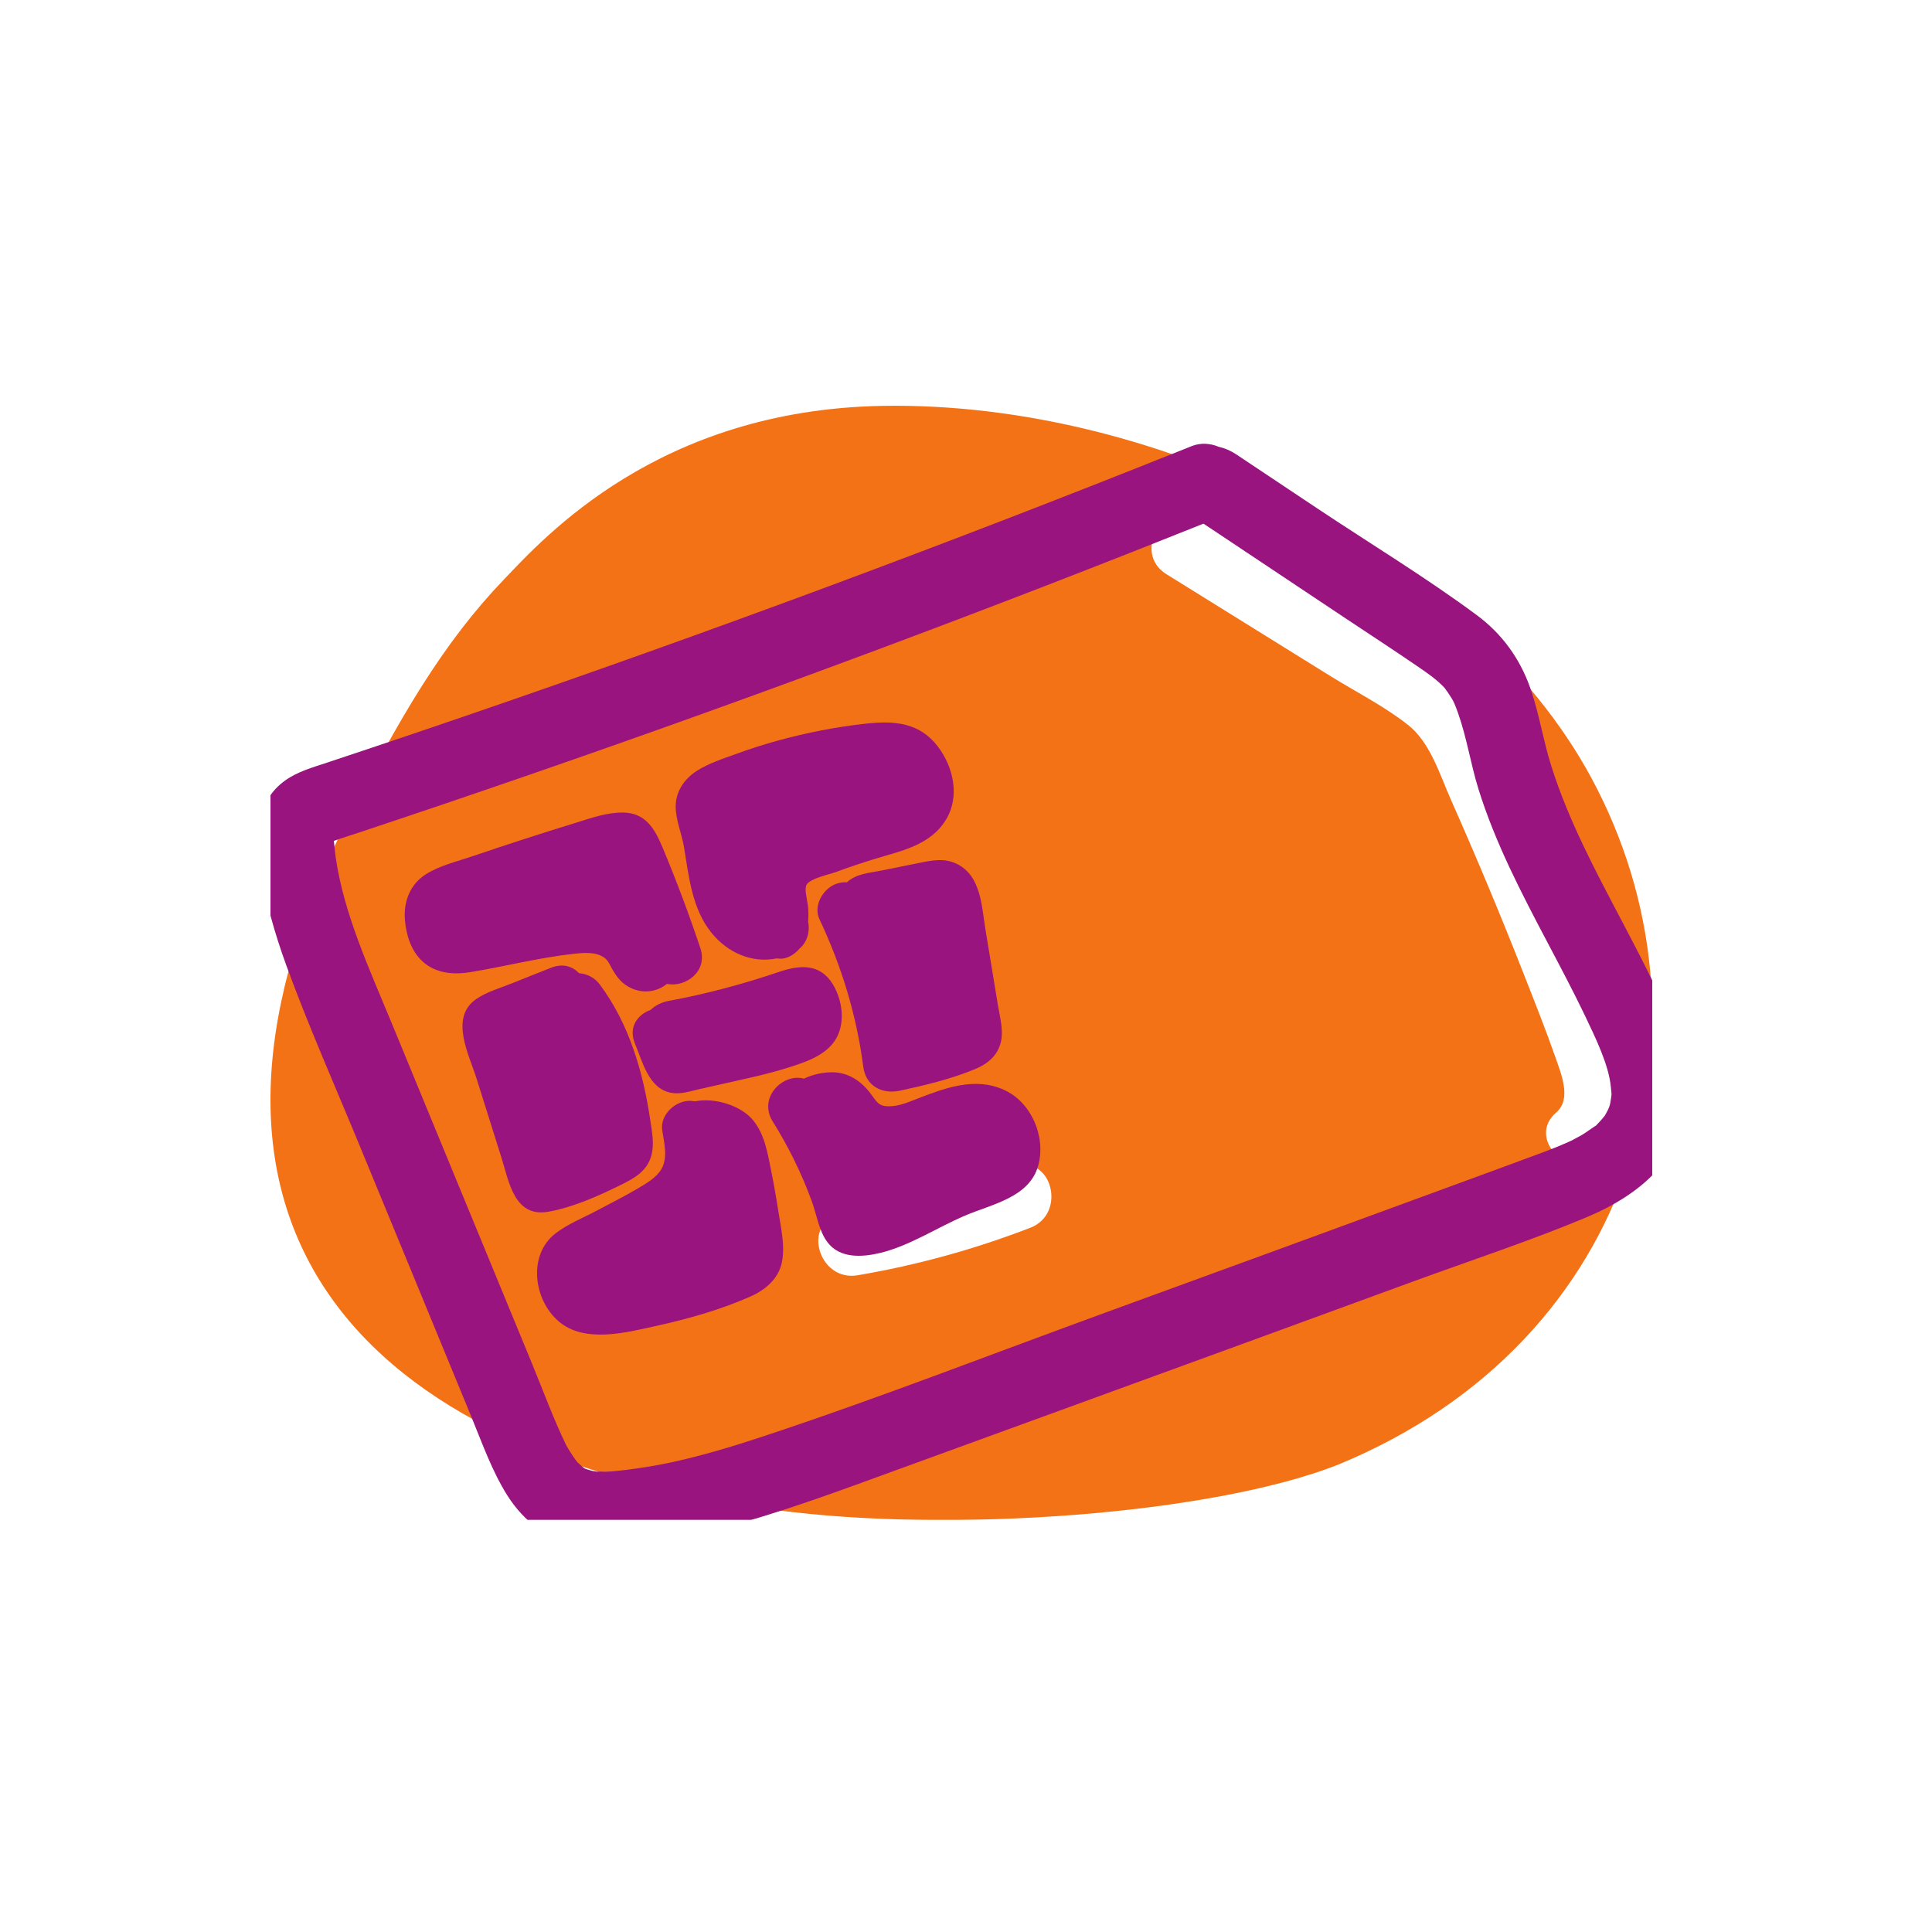 <svg width="100" height="100" viewBox="0 0 100 100" fill="none" xmlns="http://www.w3.org/2000/svg">
<rect width="100" height="100" fill="white"/>
<g clip-path="url(#clip0_115_67267)">
<mask id="mask0_115_67267" style="mask-type:luminance" maskUnits="userSpaceOnUse" x="-578" y="-479" width="1124" height="794">
<path d="M-577.387 -478.707H545.133V315H-577.387V-478.707Z" fill="white"/>
</mask>
<g mask="url(#mask0_115_67267)">
<path d="M17.675 43.041C7.912 63.246 18.344 75.221 40.142 78.156C49.26 79.384 62.758 78.369 69.235 75.821C84.95 69.367 89.226 52.921 82.35 40.23C76.211 28.898 60.128 20.76 45.683 21.008C34.071 21.208 28.158 27.832 26.088 29.989C22.992 33.215 20.69 37.062 17.675 43.041Z" fill="#F47216"/>
</g>
<mask id="mask1_115_67267" style="mask-type:luminance" maskUnits="userSpaceOnUse" x="-578" y="-479" width="1124" height="794">
<path d="M-577.387 -478.707H545.133V315H-577.387V-478.707Z" fill="white"/>
</mask>
<g mask="url(#mask1_115_67267)">
<path d="M43.113 50.954C42.442 49.846 41.379 49.944 40.298 50.312C38.438 50.944 36.535 51.451 34.605 51.808C34.246 51.874 33.918 52.035 33.678 52.271C33.003 52.51 32.507 53.171 32.867 54.023C33.259 54.954 33.569 56.331 34.714 56.56C35.207 56.659 35.695 56.488 36.174 56.38C36.702 56.26 37.231 56.142 37.761 56.022C38.726 55.804 39.698 55.599 40.643 55.306C41.591 55.011 42.785 54.655 43.295 53.728C43.757 52.892 43.595 51.752 43.113 50.954Z" fill="#99147E"/>
</g>
<mask id="mask2_115_67267" style="mask-type:luminance" maskUnits="userSpaceOnUse" x="-578" y="-479" width="1124" height="794">
<path d="M-577.387 -478.707H545.133V315H-577.387V-478.707Z" fill="white"/>
</mask>
<g mask="url(#mask2_115_67267)">
<path d="M40.288 62.699C40.156 61.836 39.998 60.977 39.82 60.123C39.662 59.353 39.487 58.601 38.976 57.979C38.374 57.243 37.027 56.793 35.971 57.005C35.854 56.983 35.731 56.973 35.602 56.983C34.879 57.035 34.156 57.747 34.278 58.515C34.375 59.139 34.575 59.913 34.242 60.499C33.986 60.949 33.455 61.251 33.024 61.507C32.33 61.92 31.603 62.28 30.891 62.66C30.188 63.033 29.384 63.353 28.754 63.84C27.311 64.952 27.611 67.275 28.918 68.395C30.264 69.548 32.434 68.967 33.974 68.628C35.604 68.269 37.312 67.788 38.84 67.109C39.611 66.767 40.291 66.203 40.471 65.335C40.646 64.483 40.418 63.545 40.288 62.699Z" fill="#99147E"/>
</g>
<mask id="mask3_115_67267" style="mask-type:luminance" maskUnits="userSpaceOnUse" x="-578" y="-479" width="1124" height="794">
<path d="M-577.385 -478.707H545.135V315H-577.385V-478.707Z" fill="white"/>
</mask>
<g mask="url(#mask3_115_67267)">
<path d="M51.654 52.039C51.438 50.729 51.223 49.421 51.007 48.112C50.81 46.915 50.786 45.344 49.539 44.721C48.91 44.407 48.298 44.52 47.643 44.651L45.63 45.057C45.005 45.183 44.321 45.217 43.837 45.667C43.658 45.656 43.473 45.679 43.282 45.747C42.609 45.985 42.081 46.873 42.413 47.576C43.557 49.995 44.337 52.551 44.681 55.205C44.811 56.219 45.653 56.653 46.589 56.452C47.894 56.171 49.242 55.847 50.478 55.333C51.118 55.069 51.639 54.637 51.803 53.939C51.949 53.316 51.755 52.652 51.654 52.039Z" fill="#99147E"/>
</g>
<mask id="mask4_115_67267" style="mask-type:luminance" maskUnits="userSpaceOnUse" x="-578" y="-479" width="1124" height="794">
<path d="M-577.385 -478.707H545.135V315H-577.385V-478.707Z" fill="white"/>
</mask>
<g mask="url(#mask4_115_67267)">
<path d="M48.542 38.639C47.581 37.378 46.264 37.297 44.8 37.458C43.258 37.627 41.725 37.929 40.231 38.341C39.525 38.535 38.825 38.759 38.136 39.011C37.442 39.265 36.654 39.511 36.033 39.922C35.409 40.334 34.977 40.97 34.974 41.734C34.971 42.446 35.288 43.145 35.404 43.849C35.654 45.366 35.817 47.031 36.821 48.275C37.679 49.339 38.95 49.865 40.201 49.607C40.257 49.613 40.31 49.621 40.369 49.623C40.729 49.641 41.138 49.401 41.383 49.098C41.783 48.771 41.933 48.205 41.828 47.702C41.852 47.434 41.849 47.159 41.818 46.877C41.786 46.589 41.618 46.01 41.749 45.793C41.95 45.457 42.926 45.262 43.255 45.141C43.929 44.89 44.61 44.661 45.297 44.451C46.672 44.033 48.158 43.75 48.966 42.423C49.69 41.233 49.357 39.707 48.542 38.639Z" fill="#99147E"/>
</g>
<mask id="mask5_115_67267" style="mask-type:luminance" maskUnits="userSpaceOnUse" x="-578" y="-479" width="1124" height="794">
<path d="M-577.387 -478.707H545.133V315H-577.387V-478.707Z" fill="white"/>
</mask>
<g mask="url(#mask5_115_67267)">
<path d="M36.249 49.07C35.659 47.309 35.008 45.568 34.289 43.854C33.887 42.896 33.417 42.074 32.253 42.057C31.417 42.045 30.588 42.344 29.799 42.588C28 43.141 26.209 43.722 24.427 44.328C23.644 44.594 22.772 44.798 22.064 45.238C21.221 45.762 20.872 46.682 20.961 47.646C21.032 48.413 21.275 49.204 21.851 49.745C22.536 50.388 23.471 50.464 24.355 50.317C26.121 50.025 27.877 49.574 29.657 49.373C30.145 49.318 30.787 49.252 31.231 49.537C31.44 49.672 31.513 49.834 31.625 50.044C31.896 50.549 32.18 50.937 32.72 51.169C33.355 51.442 34.031 51.321 34.52 50.926C35.475 51.121 36.659 50.289 36.249 49.07Z" fill="#99147E"/>
</g>
<mask id="mask6_115_67267" style="mask-type:luminance" maskUnits="userSpaceOnUse" x="-578" y="-479" width="1124" height="794">
<path d="M-577.385 -478.707H545.135V315H-577.385V-478.707Z" fill="white"/>
</mask>
<g mask="url(#mask6_115_67267)">
<path d="M82.736 51.462C81.388 47.935 79.953 44.442 78.441 40.983C77.746 39.395 77.146 37.615 76.097 36.222C75.057 34.842 73.449 34.026 72.009 33.131L62.004 26.914C60.226 25.808 58.596 28.614 60.366 29.715L68.833 34.976C70.168 35.806 71.653 36.551 72.886 37.528C74.038 38.44 74.524 40.098 75.101 41.398C76.43 44.388 77.69 47.41 78.885 50.456C79.445 51.884 80.016 53.314 80.521 54.762C80.812 55.594 81.35 56.895 80.557 57.574C78.968 58.934 81.272 61.22 82.85 59.868C85.41 57.675 83.704 53.994 82.736 51.462Z" fill="white"/>
</g>
<mask id="mask7_115_67267" style="mask-type:luminance" maskUnits="userSpaceOnUse" x="-578" y="-479" width="1124" height="794">
<path d="M-577.387 -478.707H545.133V315H-577.387V-478.707Z" fill="white"/>
</mask>
<g mask="url(#mask7_115_67267)">
<path d="M52.466 60.421C49.57 61.539 46.587 62.359 43.527 62.88C41.474 63.231 42.345 66.357 44.39 66.008C47.449 65.487 50.433 64.667 53.329 63.549C55.257 62.807 54.418 59.668 52.466 60.421Z" fill="white"/>
</g>
<mask id="mask8_115_67267" style="mask-type:luminance" maskUnits="userSpaceOnUse" x="-578" y="-479" width="1124" height="794">
<path d="M-577.387 -478.707H545.133V315H-577.387V-478.707Z" fill="white"/>
</mask>
<g mask="url(#mask8_115_67267)">
<path d="M83.388 56.838C83.335 57.19 83.333 57.224 83.208 57.484C83.183 57.537 83.084 57.706 83.077 57.728C83.031 57.789 82.983 57.849 82.935 57.905C82.856 57.998 82.771 58.086 82.687 58.174C82.651 58.212 82.628 58.237 82.615 58.254C82.592 58.268 82.557 58.288 82.504 58.324C82.293 58.462 82.095 58.616 81.877 58.746C81.829 58.777 81.347 59.028 81.409 59.004C80.879 59.253 80.333 59.469 79.784 59.673C78.316 60.22 76.845 60.757 75.375 61.297C69.361 63.508 63.343 65.705 57.323 67.9C51.355 70.074 45.417 72.396 39.385 74.385C37.887 74.88 36.371 75.334 34.829 75.673C34.204 75.81 33.545 75.924 32.896 76.016C32.531 76.068 32.163 76.117 31.795 76.148C31.644 76.161 31.492 76.172 31.34 76.177C31.343 76.177 30.732 76.154 30.969 76.18C30.64 76.145 30.615 76.122 30.384 76.053C30.336 76.037 30.3 76.025 30.272 76.014C30.149 75.932 30.041 75.825 29.932 75.726C29.916 75.712 29.904 75.701 29.893 75.692C29.888 75.685 29.883 75.68 29.877 75.672C29.795 75.568 29.717 75.462 29.644 75.353C29.549 75.214 29.467 75.072 29.379 74.929C29.351 74.878 29.323 74.828 29.293 74.777C29.291 74.77 29.288 74.765 29.284 74.757C28.637 73.416 28.121 72 27.555 70.622C25.12 64.717 22.687 58.812 20.253 52.905C19.124 50.164 17.804 47.317 17.379 44.4C17.336 44.109 17.316 43.816 17.281 43.525C17.288 43.522 17.296 43.52 17.303 43.517C17.697 43.374 18.101 43.252 18.5 43.12C19.983 42.626 21.464 42.13 22.944 41.629C34.952 37.56 46.86 33.198 58.655 28.55C59.868 28.072 61.08 27.588 62.292 27.104C64.711 28.717 67.131 30.329 69.549 31.941C70.833 32.797 72.128 33.637 73.4 34.51C73.883 34.842 74.405 35.196 74.799 35.638C74.783 35.629 74.921 35.814 74.924 35.817C75.003 35.94 75.085 36.057 75.16 36.181C75.255 36.337 75.343 36.557 75.467 36.905C75.923 38.189 76.123 39.55 76.527 40.85C76.96 42.242 77.52 43.593 78.137 44.912C79.355 47.509 80.812 50.016 82.025 52.544C82.589 53.72 83.271 55.13 83.375 56.244C83.412 56.641 83.428 56.577 83.388 56.838ZM86.116 51.993C85.449 50.54 84.709 49.121 83.965 47.706C82.591 45.092 81.199 42.509 80.292 39.641C79.869 38.304 79.664 36.901 79.195 35.58C78.656 34.065 77.729 32.793 76.436 31.837C73.783 29.873 70.925 28.142 68.177 26.312C66.783 25.381 65.388 24.452 63.993 23.522C63.707 23.33 63.393 23.194 63.075 23.124C62.637 22.941 62.141 22.908 61.685 23.09C49.255 28.074 36.697 32.741 24.028 37.08C22.423 37.63 20.816 38.174 19.208 38.713C18.445 38.969 17.684 39.222 16.921 39.476C16.18 39.722 15.404 39.936 14.76 40.397C13.261 41.469 13.207 43.289 13.473 44.942C13.748 46.657 14.223 48.328 14.816 49.958C15.957 53.086 17.315 56.144 18.583 59.221C19.868 62.34 21.153 65.46 22.439 68.578L24.392 73.32C24.961 74.701 25.469 76.157 26.273 77.425C27.112 78.748 28.413 79.752 29.976 80.028C31.583 80.312 33.287 79.986 34.865 79.673C38.149 79.02 41.301 77.945 44.443 76.802C47.652 75.636 50.86 74.464 54.069 73.296C60.428 70.978 66.788 68.661 73.143 66.33C76.124 65.237 79.167 64.24 82.097 63.016C84.971 61.814 87.393 59.778 87.344 56.409C87.321 54.87 86.749 53.373 86.116 51.993Z" fill="#99147E"/>
</g>
<mask id="mask9_115_67267" style="mask-type:luminance" maskUnits="userSpaceOnUse" x="-578" y="-479" width="1124" height="794">
<path d="M-577.387 -478.707H545.133V315H-577.387V-478.707Z" fill="white"/>
</mask>
<g mask="url(#mask9_115_67267)">
<path d="M33.663 58.012C33.295 55.505 32.579 53.023 31.051 50.964C30.775 50.592 30.377 50.403 29.973 50.374C29.641 50.024 29.138 49.852 28.541 50.084C27.887 50.34 27.235 50.599 26.586 50.862C25.962 51.117 25.213 51.322 24.653 51.708C23.251 52.67 24.277 54.583 24.667 55.827C25.094 57.182 25.521 58.537 25.947 59.893C26.347 61.164 26.613 63.035 28.389 62.718C29.67 62.49 30.966 61.905 32.127 61.334C32.839 60.985 33.514 60.608 33.723 59.776C33.87 59.199 33.749 58.59 33.663 58.012Z" fill="#99147E"/>
</g>
<mask id="mask10_115_67267" style="mask-type:luminance" maskUnits="userSpaceOnUse" x="-578" y="-479" width="1124" height="794">
<path d="M-577.387 -478.707H545.133V315H-577.387V-478.707Z" fill="white"/>
</mask>
<g mask="url(#mask10_115_67267)">
<path d="M51.96 56.407C50.444 55.727 48.9 56.319 47.459 56.877C46.916 57.088 46.403 57.313 45.815 57.251C45.458 57.213 45.332 56.962 45.062 56.602C44.567 55.947 43.9 55.497 43.054 55.501C42.586 55.504 42.063 55.612 41.612 55.832C40.543 55.526 39.219 56.801 39.992 58.041C40.81 59.352 41.487 60.724 42.018 62.176C42.266 62.855 42.383 63.697 42.819 64.284C43.46 65.149 44.612 65.077 45.546 64.855C47.076 64.489 48.502 63.538 49.946 62.921C51.332 62.328 53.296 61.984 53.744 60.309C54.142 58.822 53.378 57.041 51.96 56.407Z" fill="#99147E"/>
</g>
</g>
<defs>
<clipPath id="clip0_115_67267">
<rect width="71.521" height="57.673" fill="white" transform="translate(14 21)"/>
</clipPath>
</defs>
</svg>
